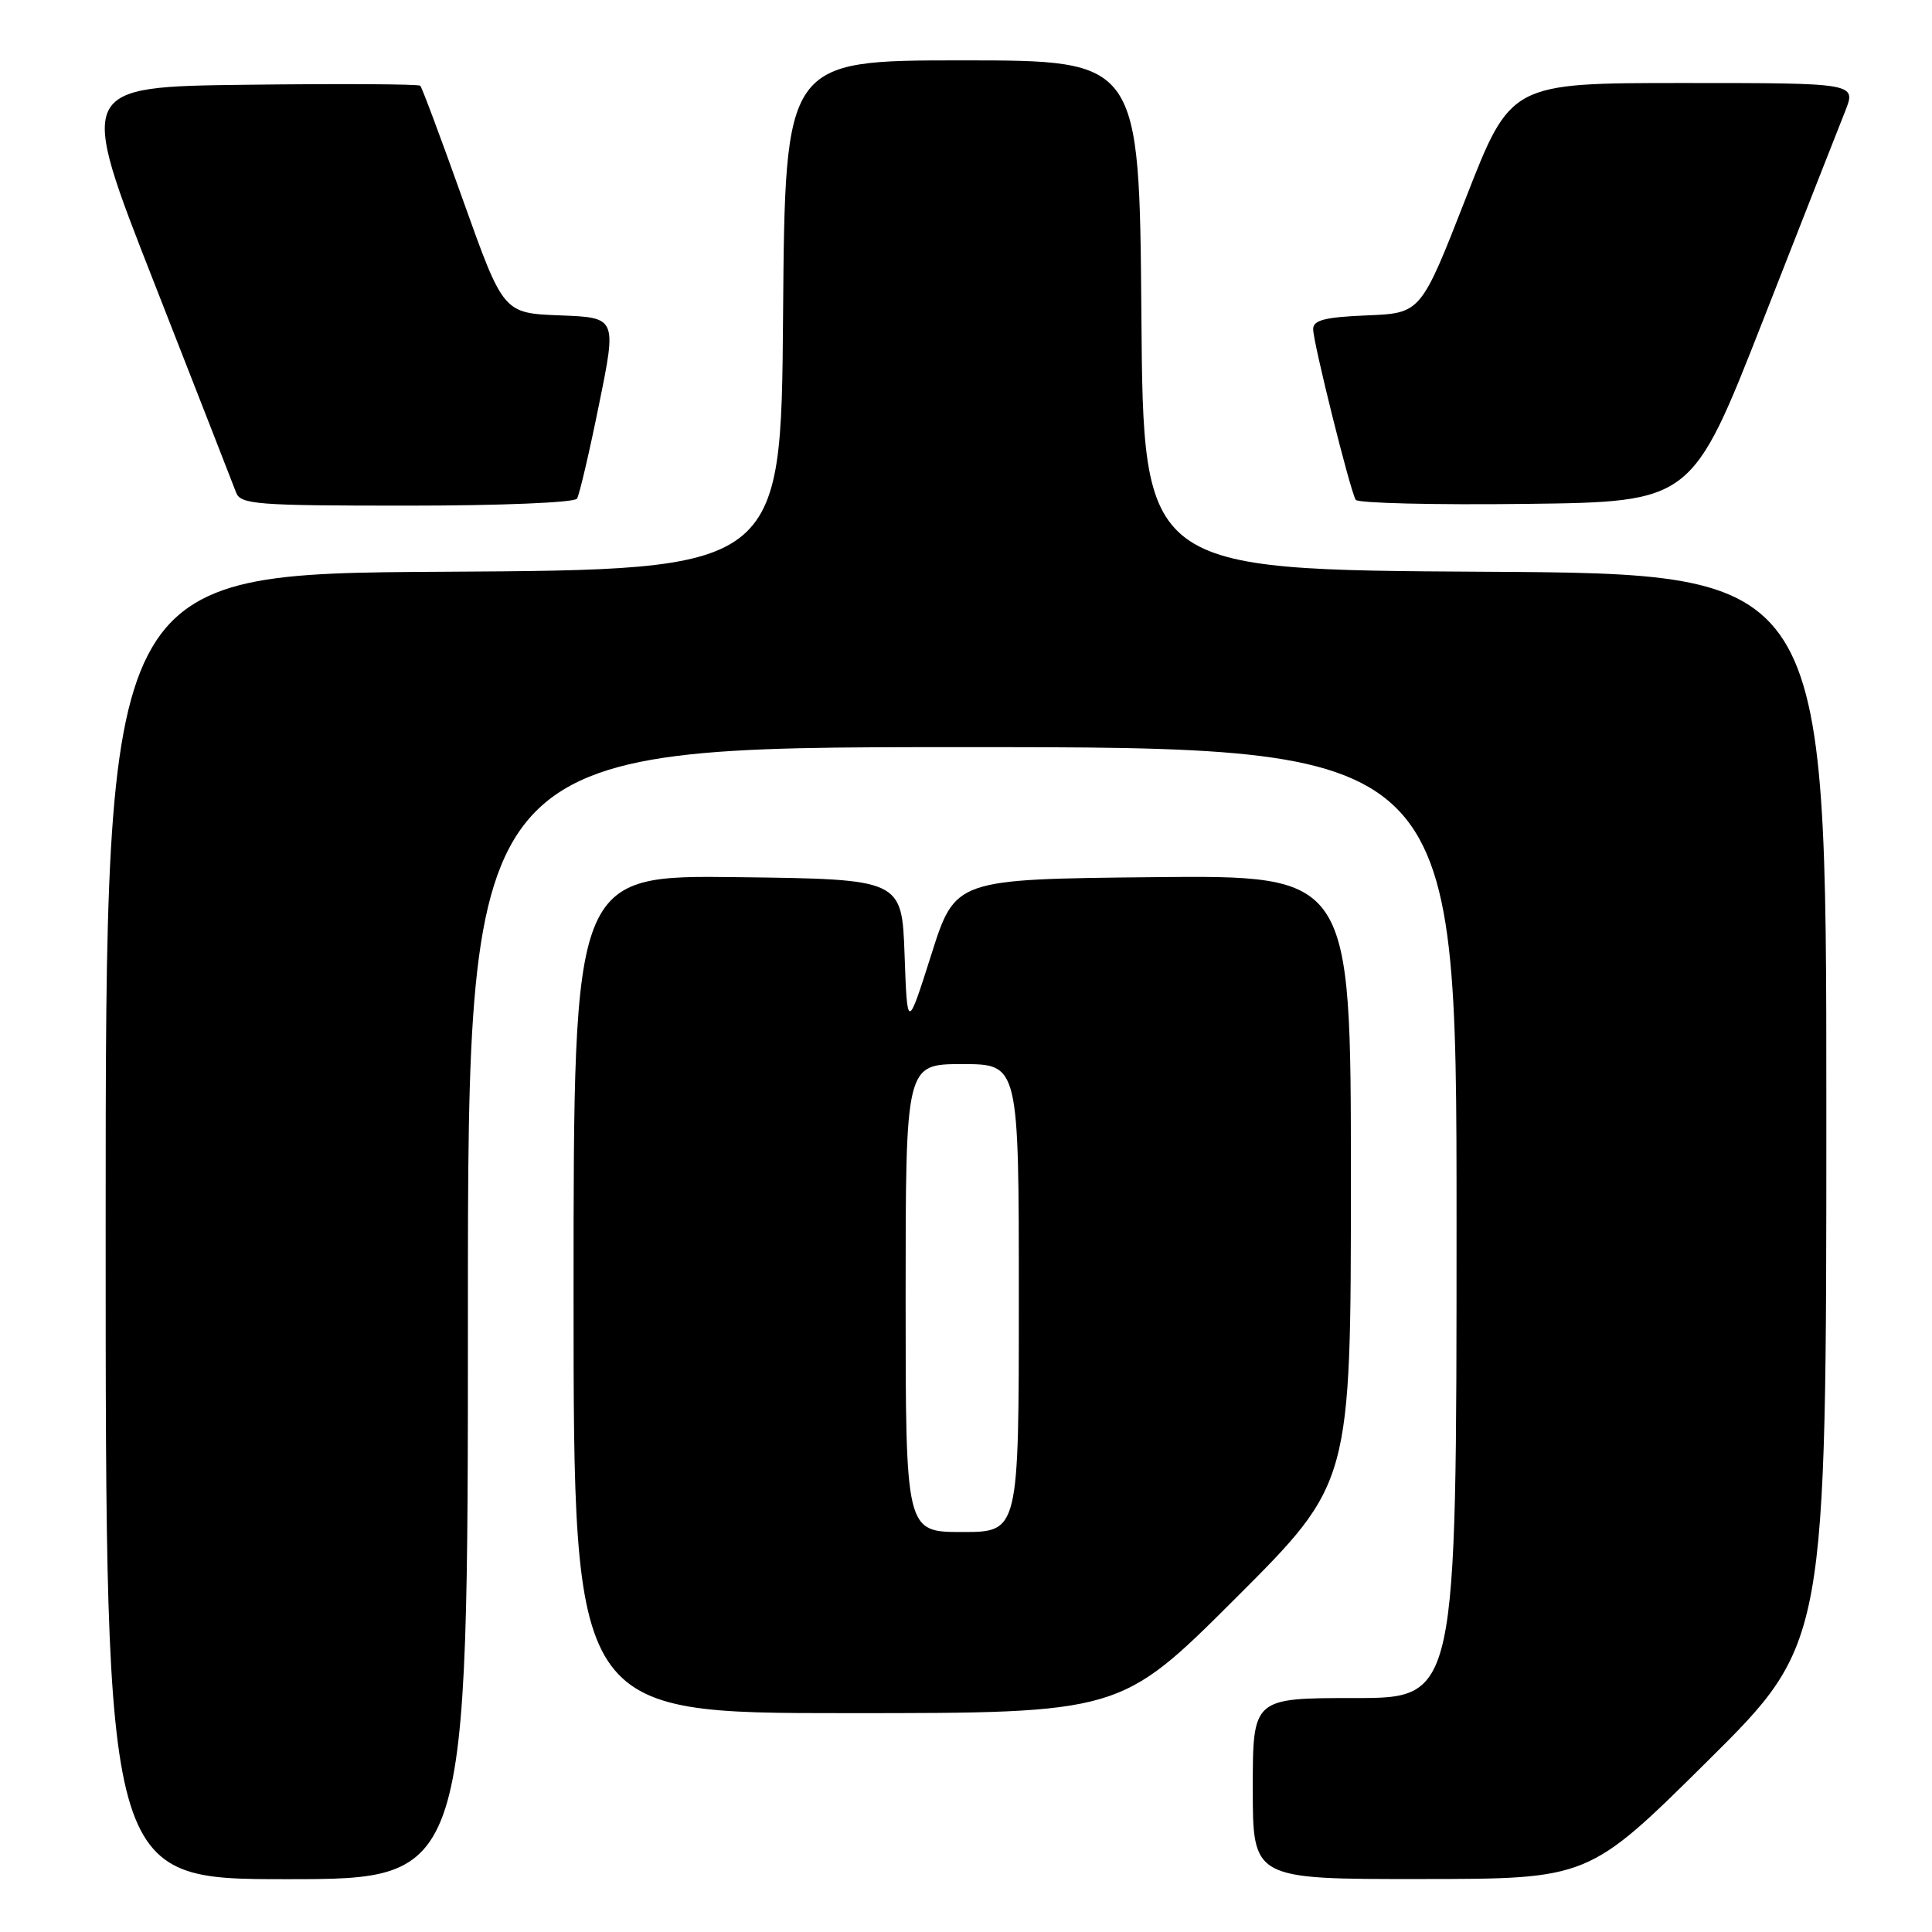 <?xml version="1.0" encoding="UTF-8" standalone="no"?>
<!DOCTYPE svg PUBLIC "-//W3C//DTD SVG 1.1//EN" "http://www.w3.org/Graphics/SVG/1.1/DTD/svg11.dtd" >
<svg xmlns="http://www.w3.org/2000/svg" xmlns:xlink="http://www.w3.org/1999/xlink" version="1.1" viewBox="0 0 256 256">
 <g >
 <path fill="currentColor"
d=" M 62.00 174.00 C 62.00 99.00 62.00 99.00 127.50 99.00 C 193.00 99.00 193.00 99.00 193.00 162.00 C 193.00 225.00 193.00 225.00 179.50 225.00 C 166.00 225.00 166.00 225.00 166.00 237.00 C 166.00 249.00 166.00 249.00 188.25 248.98 C 210.50 248.97 210.50 248.97 226.25 233.36 C 242.00 217.75 242.00 217.75 242.00 146.88 C 242.00 76.02 242.00 76.02 196.75 75.76 C 151.50 75.50 151.50 75.50 151.24 41.75 C 150.97 8.00 150.97 8.00 127.50 8.00 C 104.03 8.00 104.03 8.00 103.76 41.75 C 103.50 75.50 103.50 75.50 58.75 75.76 C 14.00 76.02 14.00 76.02 14.00 162.51 C 14.00 249.00 14.00 249.00 38.00 249.00 C 62.00 249.00 62.00 249.00 62.00 174.00 Z  M 163.74 211.76 C 179.00 196.52 179.00 196.52 179.00 156.25 C 179.00 115.97 179.00 115.97 152.78 116.23 C 126.57 116.50 126.57 116.50 123.40 126.50 C 120.22 136.50 120.22 136.50 119.86 126.50 C 119.50 116.50 119.50 116.50 97.75 116.23 C 76.00 115.96 76.00 115.96 76.00 171.48 C 76.00 227.00 76.00 227.00 112.24 227.00 C 148.48 227.00 148.48 227.00 163.74 211.76 Z  M 76.46 66.07 C 76.77 65.56 78.09 59.95 79.37 53.61 C 81.72 42.08 81.72 42.08 74.21 41.79 C 66.70 41.50 66.70 41.50 61.39 26.63 C 58.48 18.45 55.91 11.58 55.69 11.36 C 55.47 11.14 45.16 11.08 32.77 11.23 C 10.24 11.50 10.24 11.50 20.44 37.50 C 26.04 51.80 30.92 64.29 31.28 65.25 C 31.88 66.84 33.90 67.00 53.91 67.00 C 66.37 67.00 76.13 66.60 76.46 66.07 Z  M 233.59 42.50 C 238.76 29.30 243.67 16.81 244.49 14.75 C 245.98 11.00 245.98 11.00 223.08 11.00 C 200.18 11.00 200.18 11.00 194.23 26.25 C 188.27 41.50 188.27 41.50 181.14 41.79 C 175.54 42.02 174.00 42.42 174.00 43.61 C 174.00 45.39 178.90 65.03 179.64 66.23 C 179.92 66.67 190.05 66.92 202.16 66.77 C 224.18 66.50 224.18 66.50 233.59 42.50 Z  M 120.00 172.00 C 120.00 141.00 120.00 141.00 127.50 141.00 C 135.00 141.00 135.00 141.00 135.00 172.00 C 135.00 203.00 135.00 203.00 127.50 203.00 C 120.00 203.00 120.00 203.00 120.00 172.00 Z "/>
</g>
</svg>